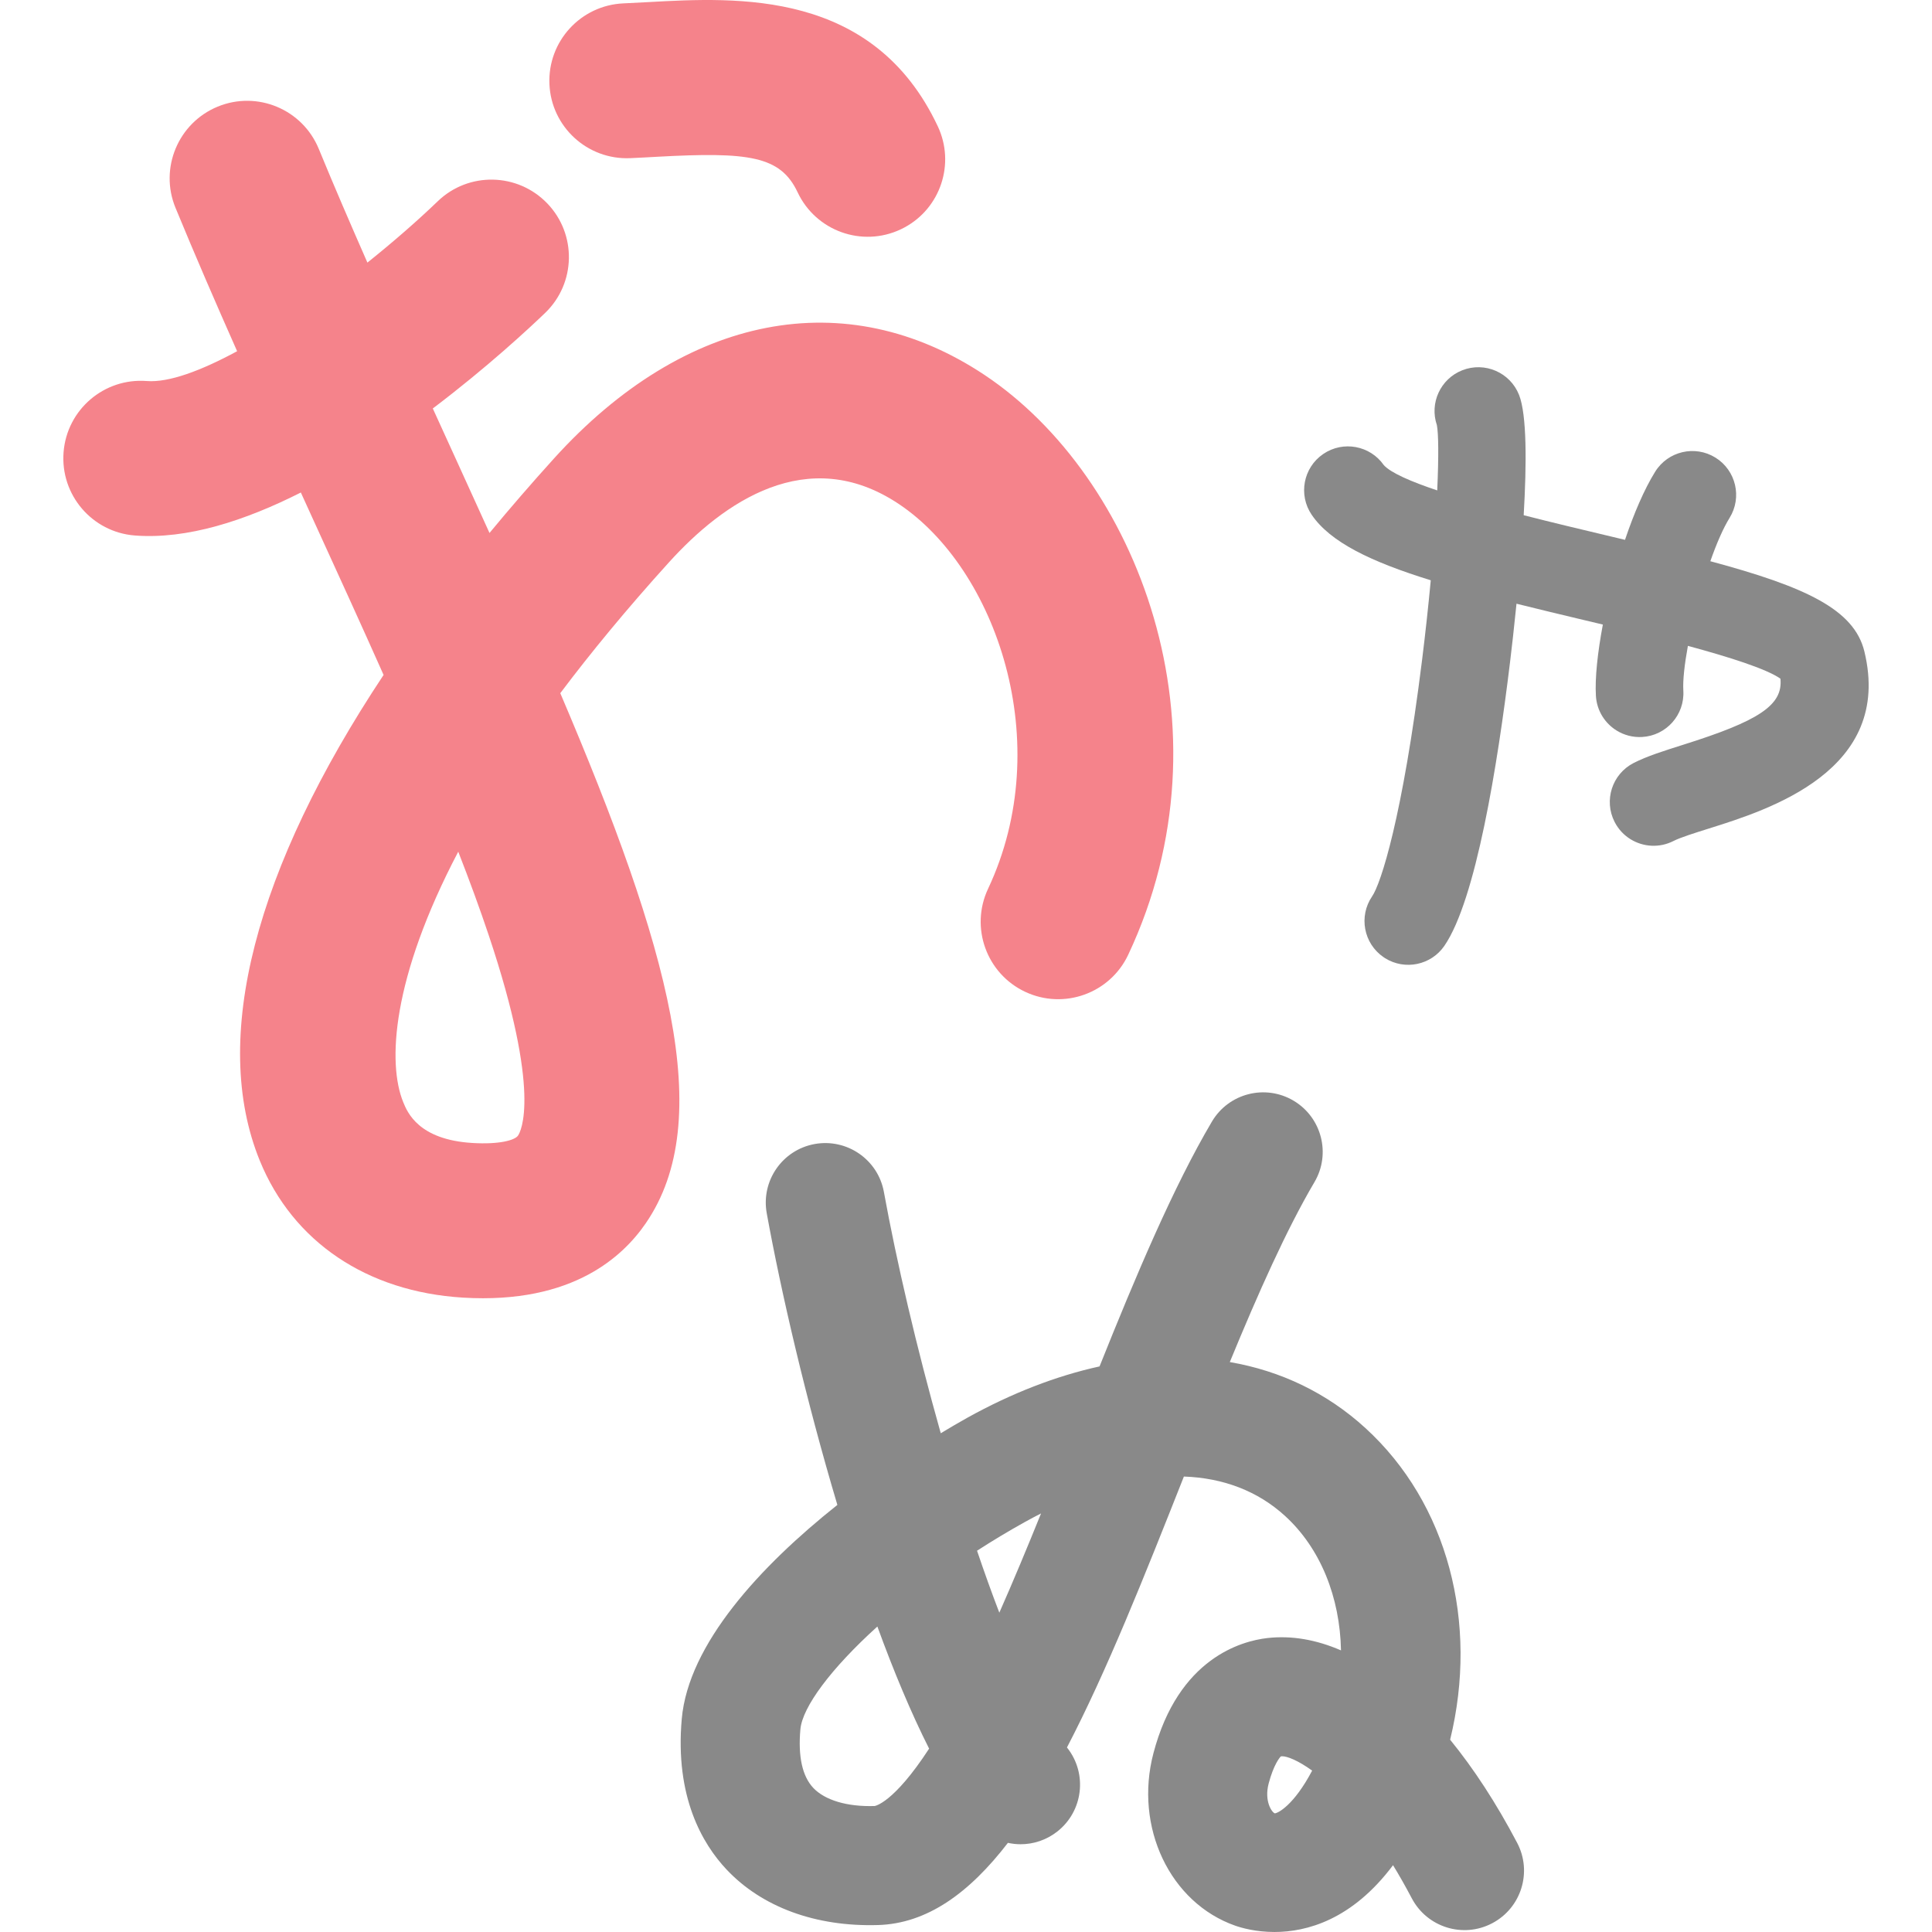 <?xml version="1.0" encoding="utf-8"?>
<!-- Generator: Adobe Illustrator 23.1.0, SVG Export Plug-In . SVG Version: 6.00 Build 0)  -->
<svg version="1.1" id="Layer_1" xmlns="http://www.w3.org/2000/svg" xmlns:xlink="http://www.w3.org/1999/xlink" x="0px" y="0px"
	 viewBox="0 0 512 512" style="enable-background:new 0 0 512 512;" xml:space="preserve">
<style type="text/css">
	.st0{fill:#F5838B;}
	.st1{fill:#898989;}
</style>
<g>
	<g>
		<g>
			<path class="st0" d="M146.808,121.507c-6.003,6.634-11.701,13.224-17.084,19.736c-2.917-6.439-5.92-13.043-9.016-19.816
				c-1.992-4.363-4.007-8.781-6.011-13.178c14.438-10.922,25.55-21.262,29.772-25.322c8.17-7.861,8.423-20.856,0.562-29.026
				c-7.857-8.164-20.862-8.436-29.026-0.562c-5.353,5.151-11.769,10.755-18.64,16.249c-4.456-10.148-8.826-20.249-12.893-30.147
				C80.156,28.955,68.165,23.947,57.68,28.262C47.224,32.57,42.19,44.575,46.502,55.054c5.156,12.53,10.682,25.268,16.337,38.02
				c-9.552,5.168-18.104,8.357-23.929,7.903c-11.303-0.883-21.18,7.566-22.064,18.869c-0.883,11.303,7.566,21.18,18.869,22.064
				c13.82,1.077,29.205-3.903,44.011-11.39c1.21,2.658,2.433,5.336,3.633,7.974c6.299,13.777,12.477,27.299,18.295,40.371
				c-34.042,51.299-45.948,96.504-32.81,128.713c8.774,21.522,28.4,34.754,53.838,36.306c14.604,0.883,25.378-1.877,33.3-6.142
				c7.116-3.83,11.937-8.87,15.156-13.567c18.823-27.42,6.154-72.926-22.657-140.475c8.142-10.824,17.662-22.375,28.768-34.643
				c14.439-15.968,36.743-31.622,60.915-15.512c25.806,17.195,41.883,63.306,23.684,101.985c-4.83,10.261-0.421,22.492,9.837,27.315
				c10.258,4.824,22.492,0.421,27.311-9.843c28.373-60.319,2.33-126.707-38.074-153.626
				C224.168,74.896,181.511,83.17,146.808,121.507z M129.478,247.729c14.143,42.157,8.49,52.21,7.803,53.213
				c-0.852,1.247-5.01,2.393-12.111,1.957c-14.248-0.863-17.204-8.101-18.314-10.822c-4.185-10.26-3.098-32.678,14.586-66.367
				C124.427,233.358,127.126,240.716,129.478,247.729z M248.522,33.468c4.672,9.921,0.717,21.684-8.829,26.813
				c-0.328,0.177-0.66,0.346-0.998,0.504c-10.25,4.832-22.48,0.435-27.315-9.822c-4.547-9.641-12.884-10.757-37.338-9.412
				c-2.367,0.131-4.724,0.266-7.044,0.363c-11.329,0.485-20.908-8.301-21.394-19.629c-0.485-11.327,8.304-20.902,19.629-21.393
				c2.152-0.092,4.345-0.216,6.55-0.334C195.551-0.757,231.471-2.738,248.522,33.468z"/>
		</g>
	</g>
	<g>
		<g>
			<path class="st1" d="M402.063,488.374c-5.525-10.506-11.512-19.671-17.763-27.336c7.585-30.992-0.61-62.65-22.484-82.618
				c-10.196-9.303-22.414-15.132-35.904-17.461c7.497-18.21,15.046-35.16,22.428-47.679c4.426-7.504,1.937-17.177-5.57-21.607
				c-7.497-4.426-17.176-1.937-21.606,5.57c-10.196,17.272-20.118,40.759-29.773,64.87c-11.43,2.509-23.237,7.048-35.086,13.631
				c-2.198,1.224-4.569,2.616-6.994,4.079c-6.394-22.623-11.743-45.632-15.069-63.939c-1.557-8.575-9.762-14.243-18.345-12.709
				c-8.574,1.557-14.261,9.77-12.704,18.346c3.77,20.756,10.38,49.341,18.718,77.295c-20.502,16.289-39.489,36.928-41.239,56.711
				c-1.83,20.627,5.451,33.095,11.877,39.917c9.372,9.95,23.602,15.204,40.121,14.713c12.995-0.379,24.184-8.458,34.435-21.782
				c1.1,0.236,2.222,0.37,3.35,0.37c3.413,0,6.86-1.104,9.751-3.382c6.846-5.39,8.024-15.314,2.633-22.16
				c-0.029-0.037-0.056-0.078-0.084-0.11c10.524-20.178,20.464-45.199,30.989-71.794c10.435,0.37,19.573,3.838,26.794,10.431
				c9.456,8.63,14.56,21.607,14.842,35.64c-6.577-2.857-13.138-3.991-19.499-3.271c-6.874,0.786-23.588,5.331-30.211,30.526
				c-5.147,19.572,4.393,39.654,21.721,45.715c1.645,0.572,5.405,1.657,10.352,1.657c8.518,0,20.557-3.202,31.427-17.702
				c1.64,2.689,3.303,5.61,4.967,8.769c4.061,7.71,13.596,10.681,21.31,6.617C403.158,505.628,406.124,496.088,402.063,488.374z
				 M231.771,478.613c-7.244,0.235-13.175-1.544-16.244-4.8c-2.905-3.086-4.056-8.302-3.419-15.504
				c0.527-5.939,8.135-16.158,20.405-27.264c4.337,11.878,8.938,22.918,13.711,32.361
				C236.755,477.955,231.813,478.613,231.771,478.613z M264.834,427.376c-2.001-5.202-3.977-10.713-5.908-16.418
				c4.061-2.621,8.301-5.18,12.704-7.624c1.428-0.79,2.846-1.547,4.259-2.259C272.225,410.136,268.533,419.01,264.834,427.376z
				 M337.823,480.556c-0.81-0.314-2.832-3.288-1.617-7.904c1.317-4.997,2.953-6.965,3.248-7.196
				c0.096-0.018,0.207-0.029,0.327-0.029c1.33,0,4.149,1.058,7.951,3.803C342.9,478.409,338.645,480.539,337.823,480.556z"/>
		</g>
	</g>
	<g>
		<g>
			<path class="st1" d="M432.922,202.206c-5.704,2.925-7.955,9.92-5.03,15.623c0.997,1.944,2.468,3.489,4.2,4.563
				c3.345,2.073,7.664,2.393,11.423,0.468c1.778-0.912,5.65-2.127,9.392-3.304c15.844-4.976,48.818-15.33,41.178-46.899
				c-2.704-11.174-15.615-17.148-40.828-23.929c1.621-4.612,3.372-8.694,5.096-11.475c3.381-5.444,1.704-12.6-3.739-15.981
				c-0.004-0.002-0.004-0.002-0.004-0.002c-5.445-3.377-12.599-1.699-15.975,3.743c-2.903,4.676-5.636,11.074-7.99,18.048
				c-1.808-0.432-3.6-0.862-5.491-1.311c-6.229-1.481-13.774-3.273-21.358-5.215c0.793-13.664,0.844-26.622-1.223-31.868
				c-2.35-5.965-9.091-8.89-15.053-6.543c-5.795,2.284-8.723,8.711-6.73,14.539c0.43,2.211,0.497,8.332,0.091,17.299
				c-6.956-2.334-12.295-4.645-14.157-6.706c-3.634-5.202-10.789-6.533-16.047-2.947c-5.298,3.609-6.666,10.829-3.056,16.124
				c4.918,7.223,15.56,12.391,31.547,17.346c-0.609,6.524-1.366,13.591-2.301,21.109c-5.212,41.889-10.933,59.286-13.227,62.634
				c-3.622,5.285-2.275,12.509,3.01,16.131c0.149,0.105,0.301,0.203,0.452,0.297c5.238,3.248,12.157,1.83,15.682-3.306
				c8.327-12.149,14.067-47.666,17.413-75.323c0.417-3.452,1.051-8.911,1.693-15.333c5.586,1.393,11.524,2.824,17.894,4.337
				c1.574,0.374,3.261,0.775,4.993,1.187c-1.403,7.455-2.123,14.234-1.841,18.905c0.235,3.913,2.383,7.256,5.477,9.174
				c1.969,1.221,4.317,1.865,6.803,1.716c6.399-0.383,11.272-5.878,10.888-12.278c-0.163-2.712,0.313-6.975,1.208-11.864
				c10.947,2.959,20.792,6.077,24.521,8.685c0.72,7.03-5.691,11.211-25.88,17.553C440.861,199.013,436.463,200.395,432.922,202.206z
				"/>
		</g>
	</g>
</g>
</svg>
